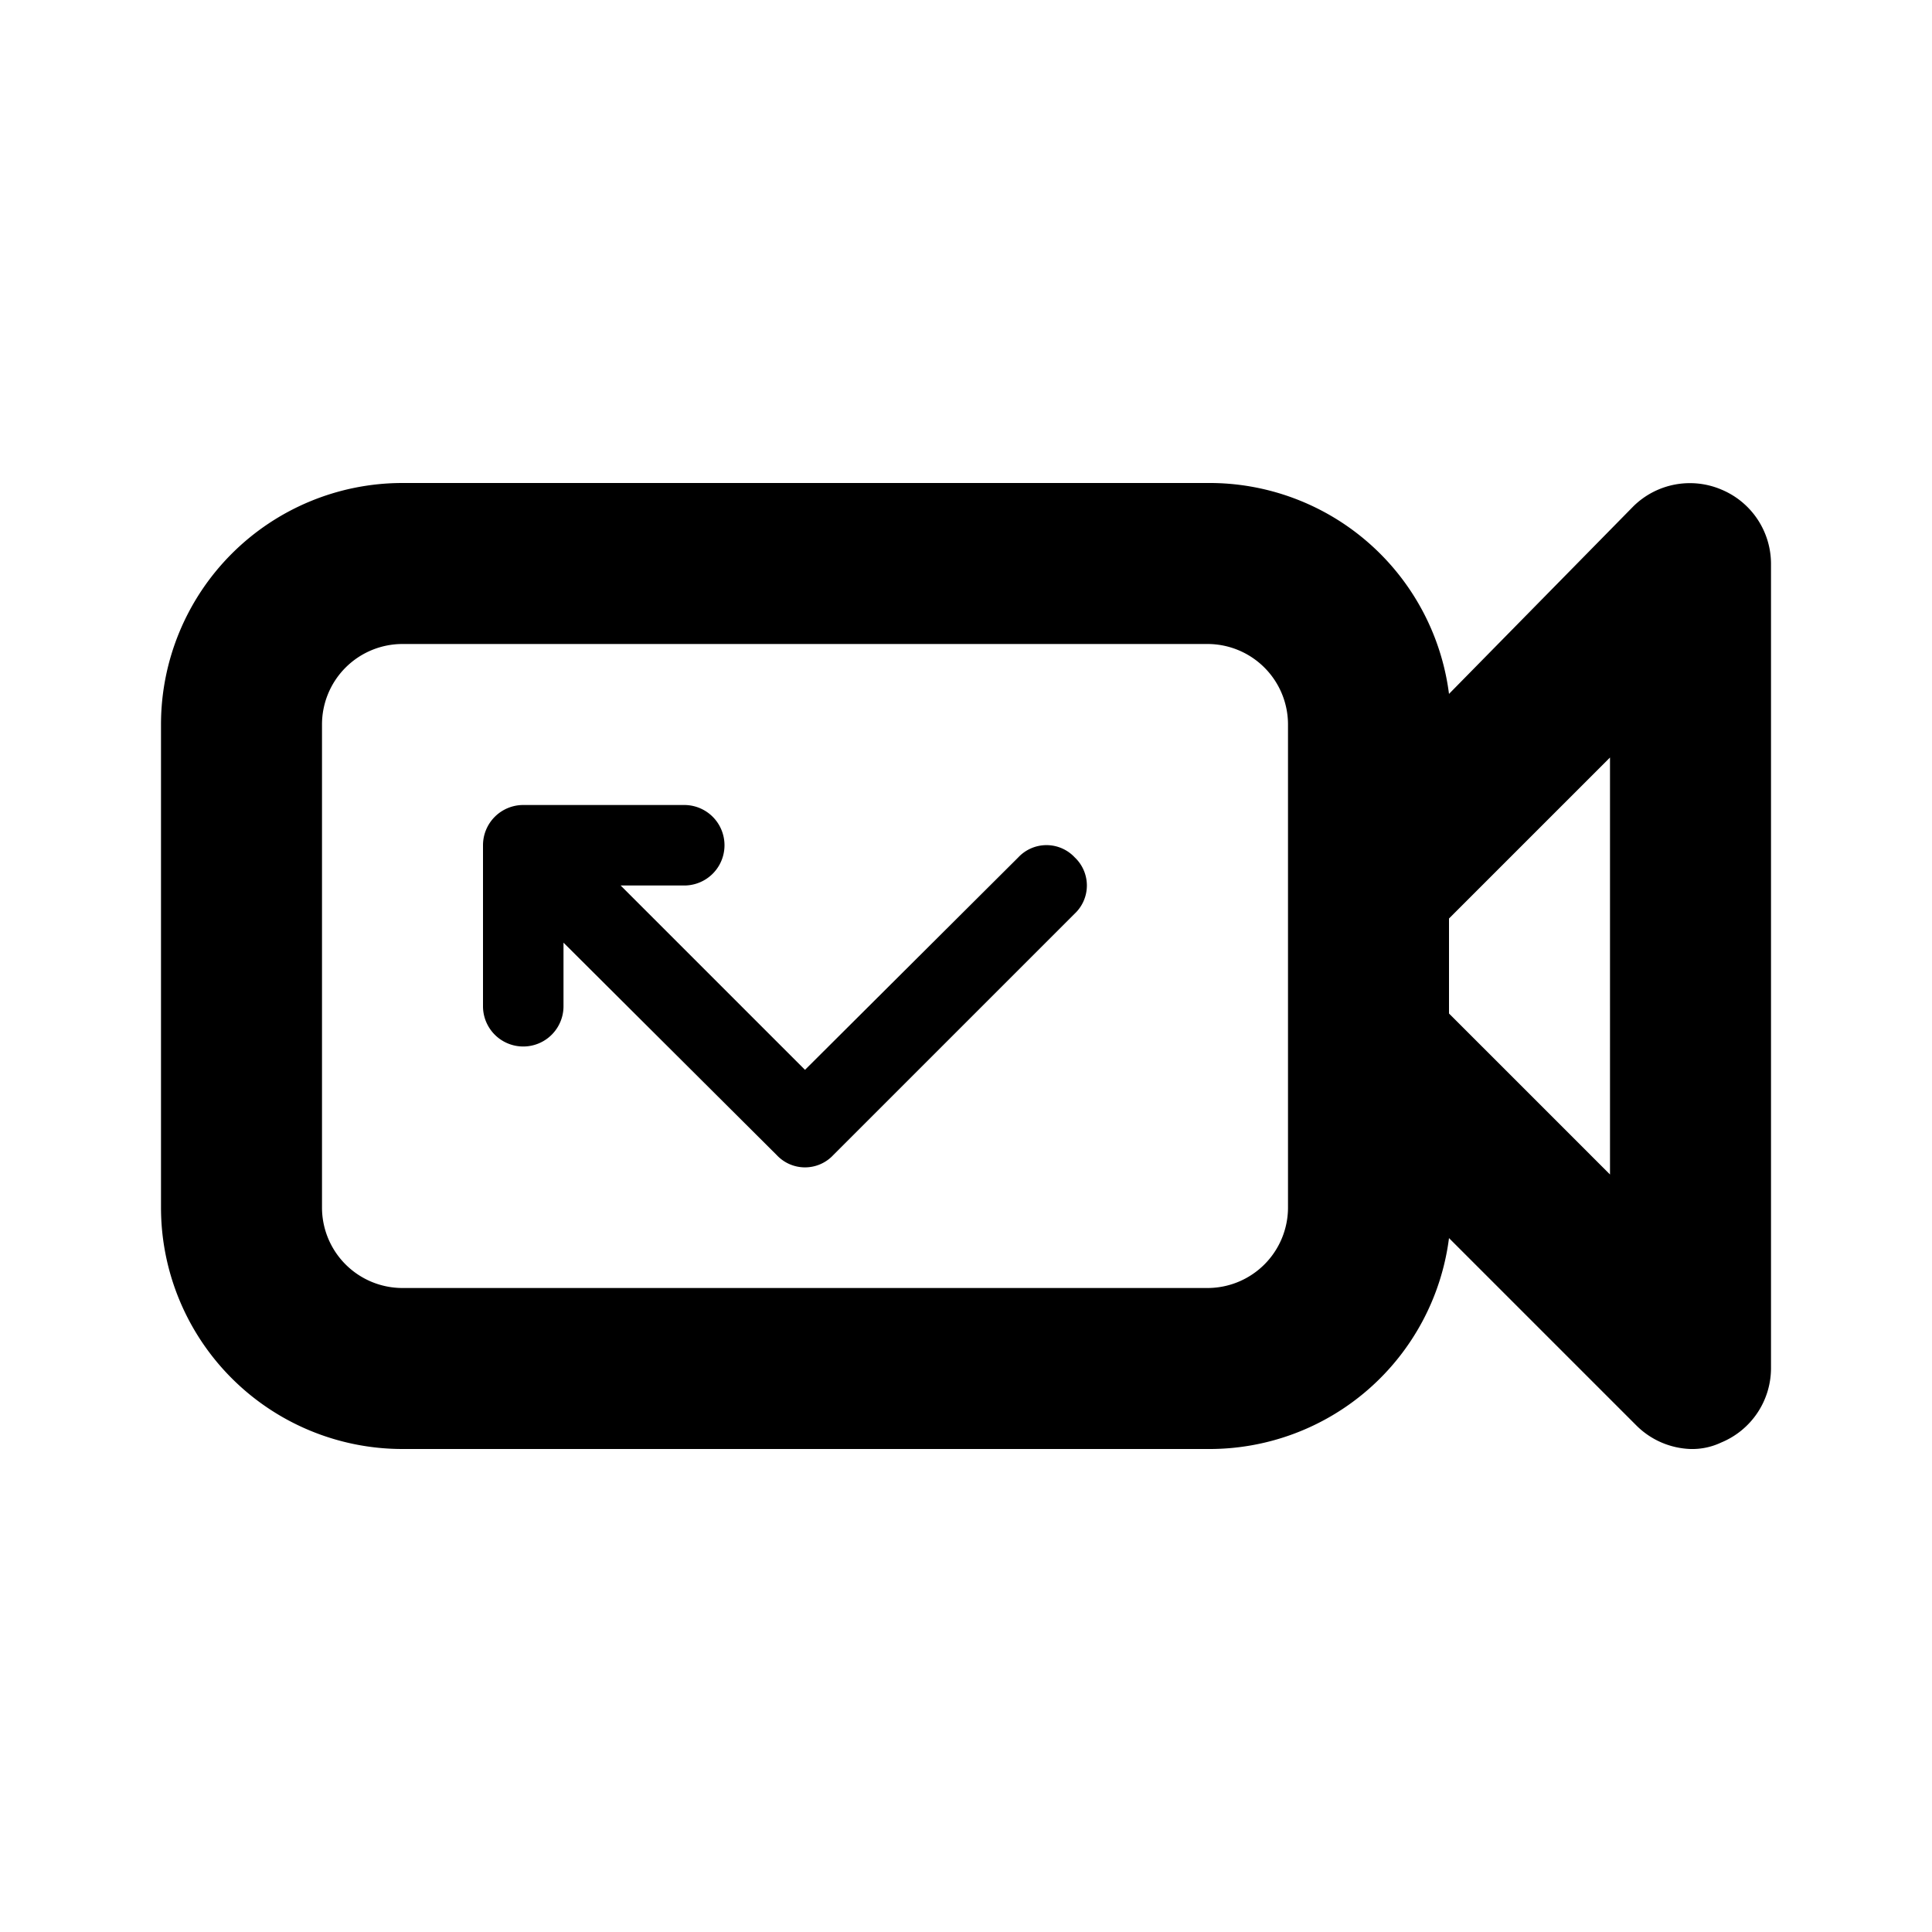 <svg id="Layer_1" data-name="Layer 1" xmlns="http://www.w3.org/2000/svg" viewBox="0 0 24 24"><title>Missed Video Call</title><path d="M21.38,6.08a1,1,0,0,0-1.09.21L18,8.62A3,3,0,0,0,15,6H5A3,3,0,0,0,2,9v6a3,3,0,0,0,3,3H15a3,3,0,0,0,3-2.62l2.33,2.33A1,1,0,0,0,21,18a.84.84,0,0,0,.38-.08A1,1,0,0,0,22,17V7A1,1,0,0,0,21.38,6.08ZM16,15a1,1,0,0,1-1,1H5a1,1,0,0,1-1-1V9A1,1,0,0,1,5,8H15a1,1,0,0,1,1,1v6Zm4-.41-2-2V11.41l2-2Zm-6.65-3.94a.48.48,0,0,1,0,.7l-3,3a.48.48,0,0,1-.7,0L7,11.71v.79a.5.5,0,0,1-1,0v-2a.5.5,0,0,1,.5-.5h2a.5.5,0,0,1,0,1H7.71L10,13.29l2.65-2.64A.48.48,0,0,1,13.35,10.65Z"/></svg>